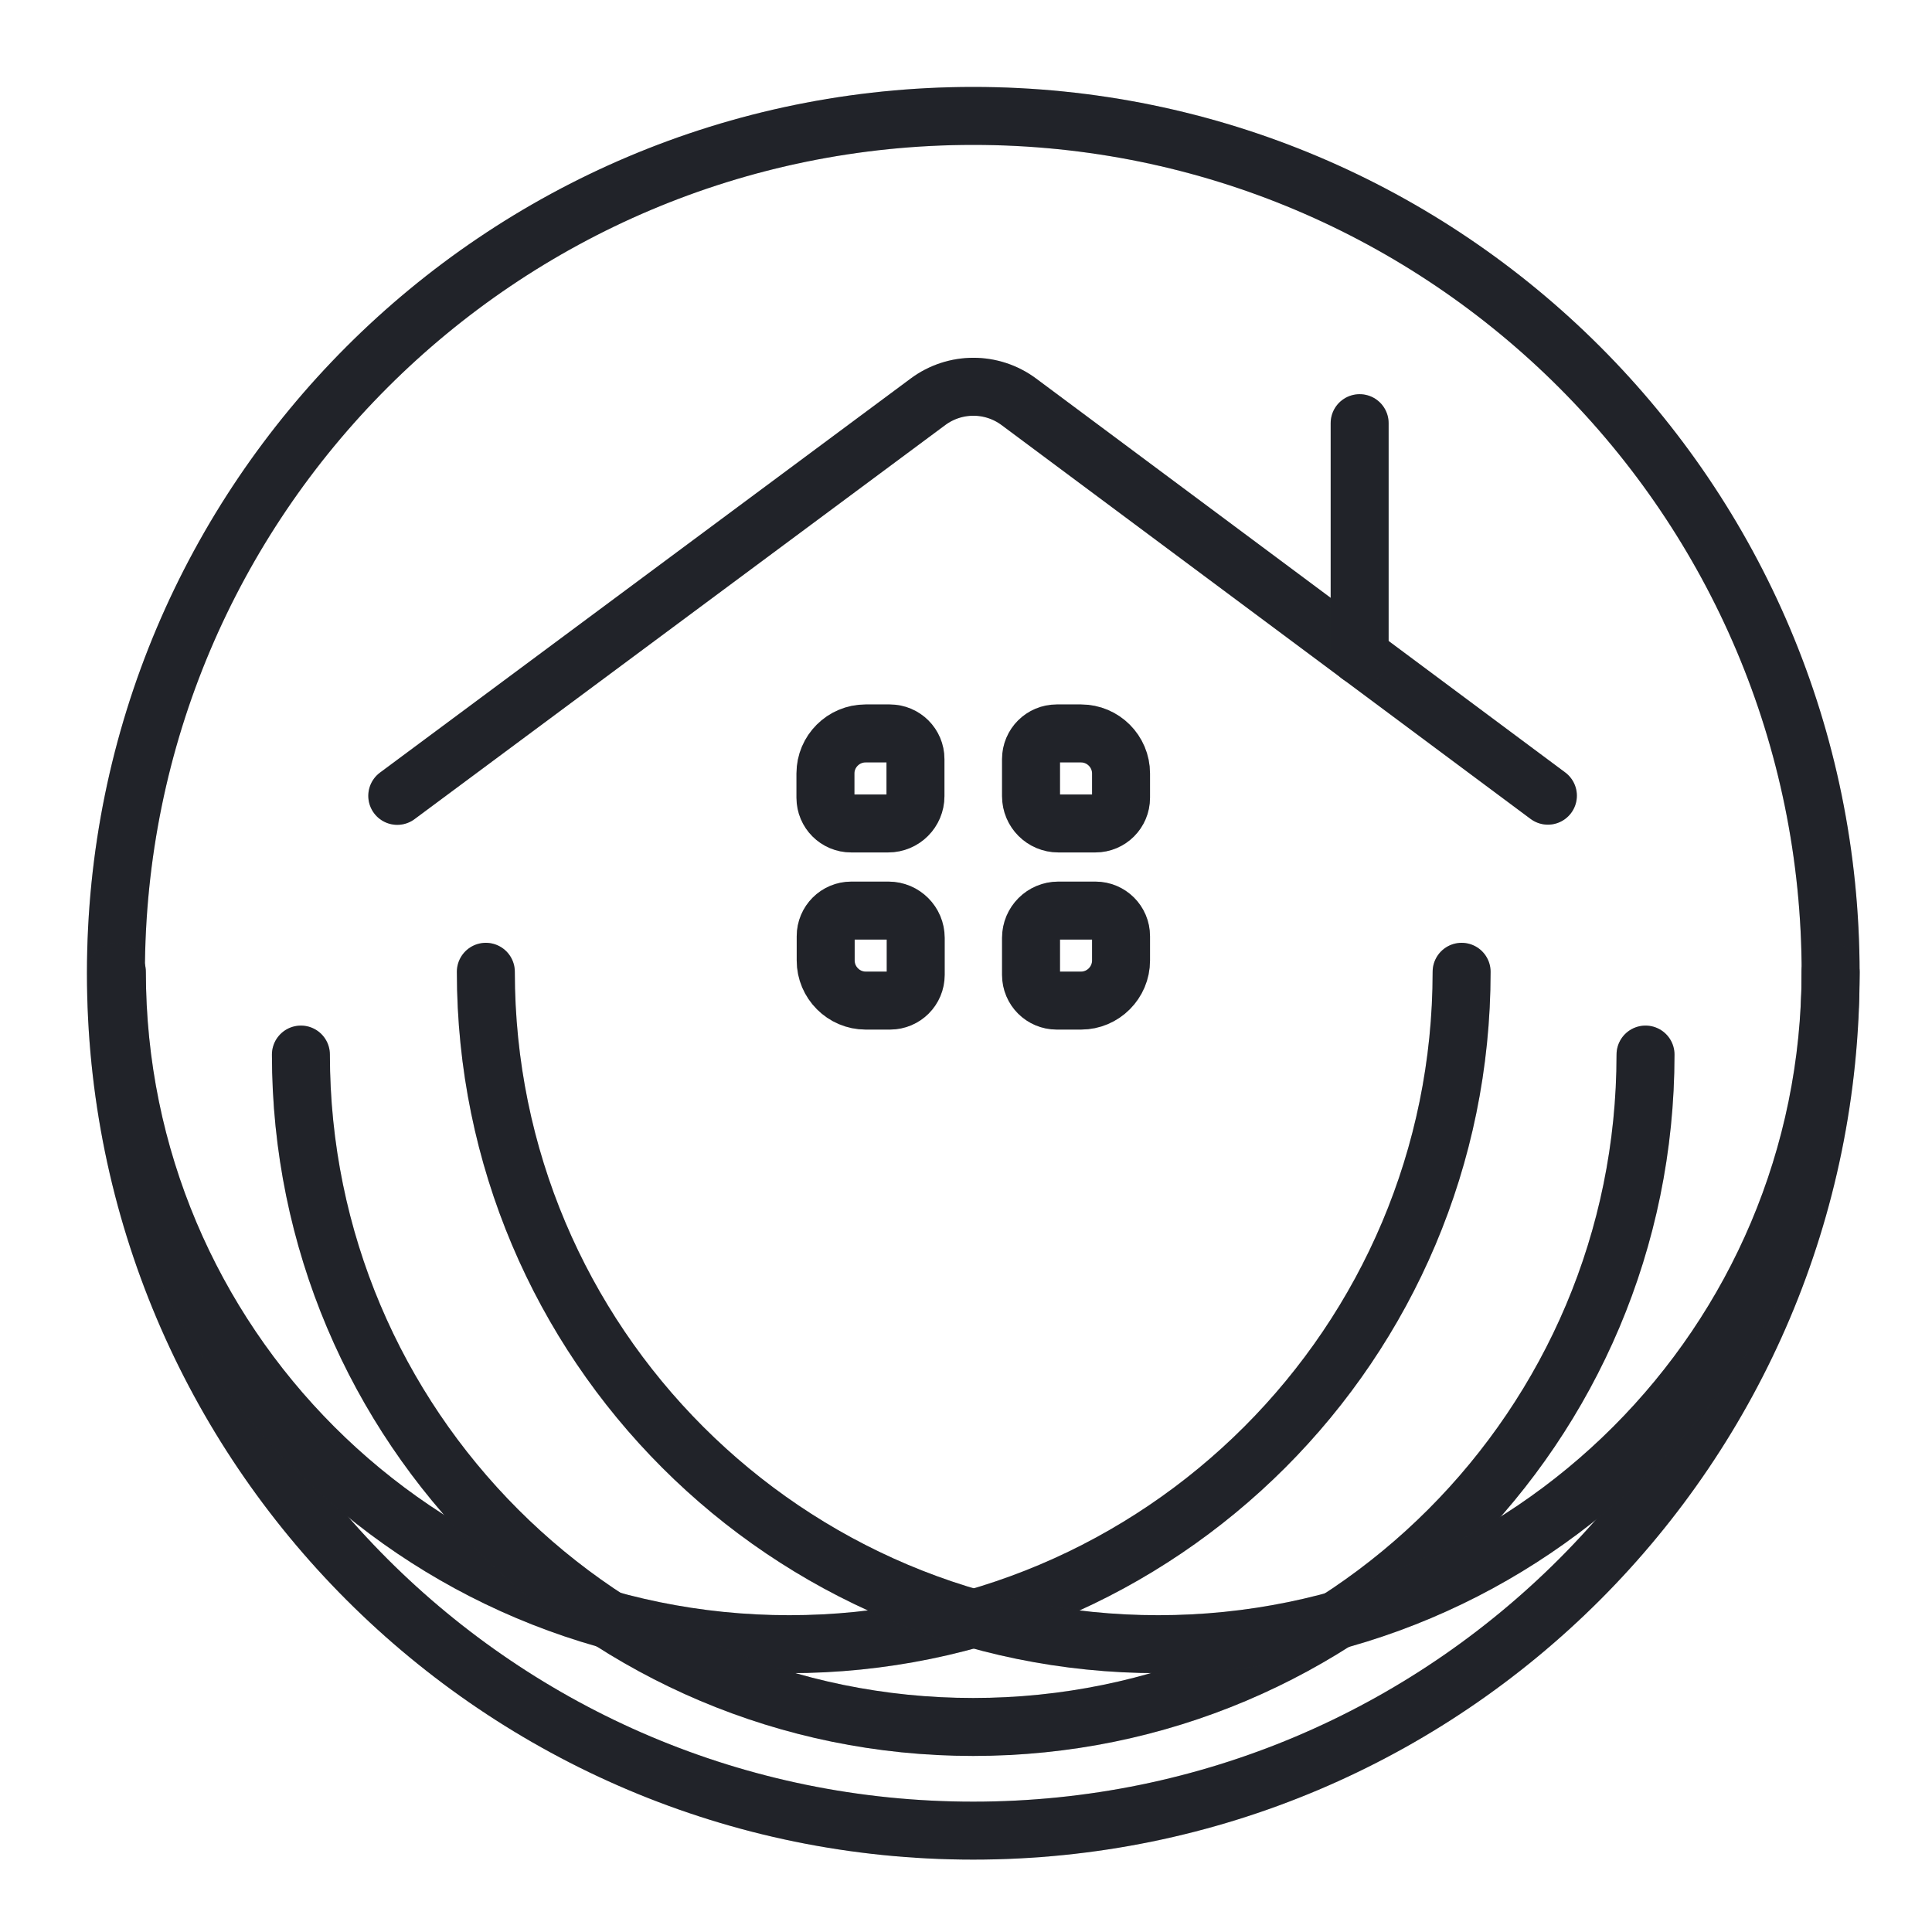 <svg width="32" height="32" viewBox="0 0 32 32" fill="none" xmlns="http://www.w3.org/2000/svg">
<path d="M16.12 30.321C23.963 30.321 30.321 23.963 30.321 16.12C30.321 8.278 23.963 1.92 16.12 1.92C8.278 1.92 1.92 8.278 1.92 16.12C1.92 23.963 8.278 30.321 16.12 30.321Z" stroke="#292C33" stroke-width="0.96" stroke-miterlimit="10"/>
<path d="M16.12 30.321C23.963 30.321 30.321 23.963 30.321 16.12C30.321 8.278 23.963 1.92 16.12 1.92C8.278 1.92 1.92 8.278 1.92 16.12C1.92 23.963 8.278 30.321 16.12 30.321Z" stroke="black" stroke-opacity="0.2" stroke-width="0.96" stroke-miterlimit="10"/>
<path d="M6.58 13.182L15.37 6.655C15.817 6.323 16.428 6.323 16.875 6.655L25.638 13.179" stroke="#292C33" stroke-width="0.96" stroke-miterlimit="10" stroke-linecap="round"/>
<path d="M6.58 13.182L15.37 6.655C15.817 6.323 16.428 6.323 16.875 6.655L25.638 13.179" stroke="black" stroke-opacity="0.2" stroke-width="0.96" stroke-miterlimit="10" stroke-linecap="round"/>
<path d="M22.52 10.859V7.009" stroke="#292C33" stroke-width="0.96" stroke-miterlimit="10" stroke-linecap="round"/>
<path d="M22.52 10.859V7.009" stroke="black" stroke-opacity="0.2" stroke-width="0.96" stroke-miterlimit="10" stroke-linecap="round"/>
<path d="M14.336 12.148H14.737C14.973 12.148 15.163 12.338 15.163 12.573V13.187C15.163 13.437 14.961 13.639 14.711 13.639H14.098C13.862 13.639 13.672 13.449 13.672 13.213V12.811C13.672 12.446 13.97 12.148 14.336 12.148Z" stroke="#292C33" stroke-width="0.96" stroke-miterlimit="10" stroke-linecap="round"/>
<path d="M14.336 12.148H14.737C14.973 12.148 15.163 12.338 15.163 12.573V13.187C15.163 13.437 14.961 13.639 14.711 13.639H14.098C13.862 13.639 13.672 13.449 13.672 13.213V12.811C13.672 12.446 13.97 12.148 14.336 12.148Z" stroke="black" stroke-opacity="0.2" stroke-width="0.96" stroke-miterlimit="10" stroke-linecap="round"/>
<path d="M18.143 13.639H17.529C17.279 13.639 17.077 13.437 17.077 13.187V12.573C17.077 12.338 17.267 12.148 17.503 12.148H17.905C18.27 12.148 18.568 12.446 18.568 12.811V13.213C18.568 13.449 18.378 13.639 18.143 13.639Z" stroke="#292C33" stroke-width="0.96" stroke-miterlimit="10" stroke-linecap="round"/>
<path d="M18.143 13.639H17.529C17.279 13.639 17.077 13.437 17.077 13.187V12.573C17.077 12.338 17.267 12.148 17.503 12.148H17.905C18.27 12.148 18.568 12.446 18.568 12.811V13.213C18.568 13.449 18.378 13.639 18.143 13.639Z" stroke="black" stroke-opacity="0.2" stroke-width="0.96" stroke-miterlimit="10" stroke-linecap="round"/>
<path d="M14.101 15.082H14.715C14.965 15.082 15.167 15.284 15.167 15.534V16.147C15.167 16.383 14.977 16.573 14.741 16.573H14.339C13.974 16.573 13.676 16.274 13.676 15.909V15.507C13.676 15.271 13.866 15.082 14.101 15.082Z" stroke="#292C33" stroke-width="0.96" stroke-miterlimit="10" stroke-linecap="round"/>
<path d="M14.101 15.082H14.715C14.965 15.082 15.167 15.284 15.167 15.534V16.147C15.167 16.383 14.977 16.573 14.741 16.573H14.339C13.974 16.573 13.676 16.274 13.676 15.909V15.507C13.676 15.271 13.866 15.082 14.101 15.082Z" stroke="black" stroke-opacity="0.2" stroke-width="0.96" stroke-miterlimit="10" stroke-linecap="round"/>
<path d="M17.905 16.573H17.503C17.267 16.573 17.077 16.383 17.077 16.147V15.534C17.077 15.284 17.279 15.082 17.529 15.082H18.143C18.378 15.082 18.568 15.271 18.568 15.507V15.909C18.568 16.274 18.27 16.573 17.905 16.573Z" stroke="#292C33" stroke-width="0.96" stroke-miterlimit="10" stroke-linecap="round"/>
<path d="M17.905 16.573H17.503C17.267 16.573 17.077 16.383 17.077 16.147V15.534C17.077 15.284 17.279 15.082 17.529 15.082H18.143C18.378 15.082 18.568 15.271 18.568 15.507V15.909C18.568 16.274 18.27 16.573 17.905 16.573Z" stroke="black" stroke-opacity="0.2" stroke-width="0.96" stroke-miterlimit="10" stroke-linecap="round"/>
<path d="M24.209 16.096C24.209 22.246 19.224 27.233 13.072 27.233C6.921 27.233 1.936 22.246 1.936 16.096" stroke="#292C33" stroke-width="0.96" stroke-miterlimit="10" stroke-linecap="round"/>
<path d="M24.209 16.096C24.209 22.246 19.224 27.233 13.072 27.233C6.921 27.233 1.936 22.246 1.936 16.096" stroke="black" stroke-opacity="0.2" stroke-width="0.96" stroke-miterlimit="10" stroke-linecap="round"/>
<path d="M27.255 17.467C27.255 23.616 22.27 28.604 16.119 28.604C9.967 28.604 4.984 23.619 4.984 17.467" stroke="#292C33" stroke-width="0.96" stroke-miterlimit="10" stroke-linecap="round"/>
<path d="M27.255 17.467C27.255 23.616 22.27 28.604 16.119 28.604C9.967 28.604 4.984 23.619 4.984 17.467" stroke="black" stroke-opacity="0.2" stroke-width="0.96" stroke-miterlimit="10" stroke-linecap="round"/>
<path d="M30.32 16.096C30.32 22.246 25.335 27.233 19.184 27.233C13.032 27.233 8.047 22.248 8.047 16.096" stroke="#292C33" stroke-width="0.96" stroke-miterlimit="10" stroke-linecap="round"/>
<path d="M30.32 16.096C30.32 22.246 25.335 27.233 19.184 27.233C13.032 27.233 8.047 22.248 8.047 16.096" stroke="black" stroke-opacity="0.2" stroke-width="0.96" stroke-miterlimit="10" stroke-linecap="round"/>
</svg>
